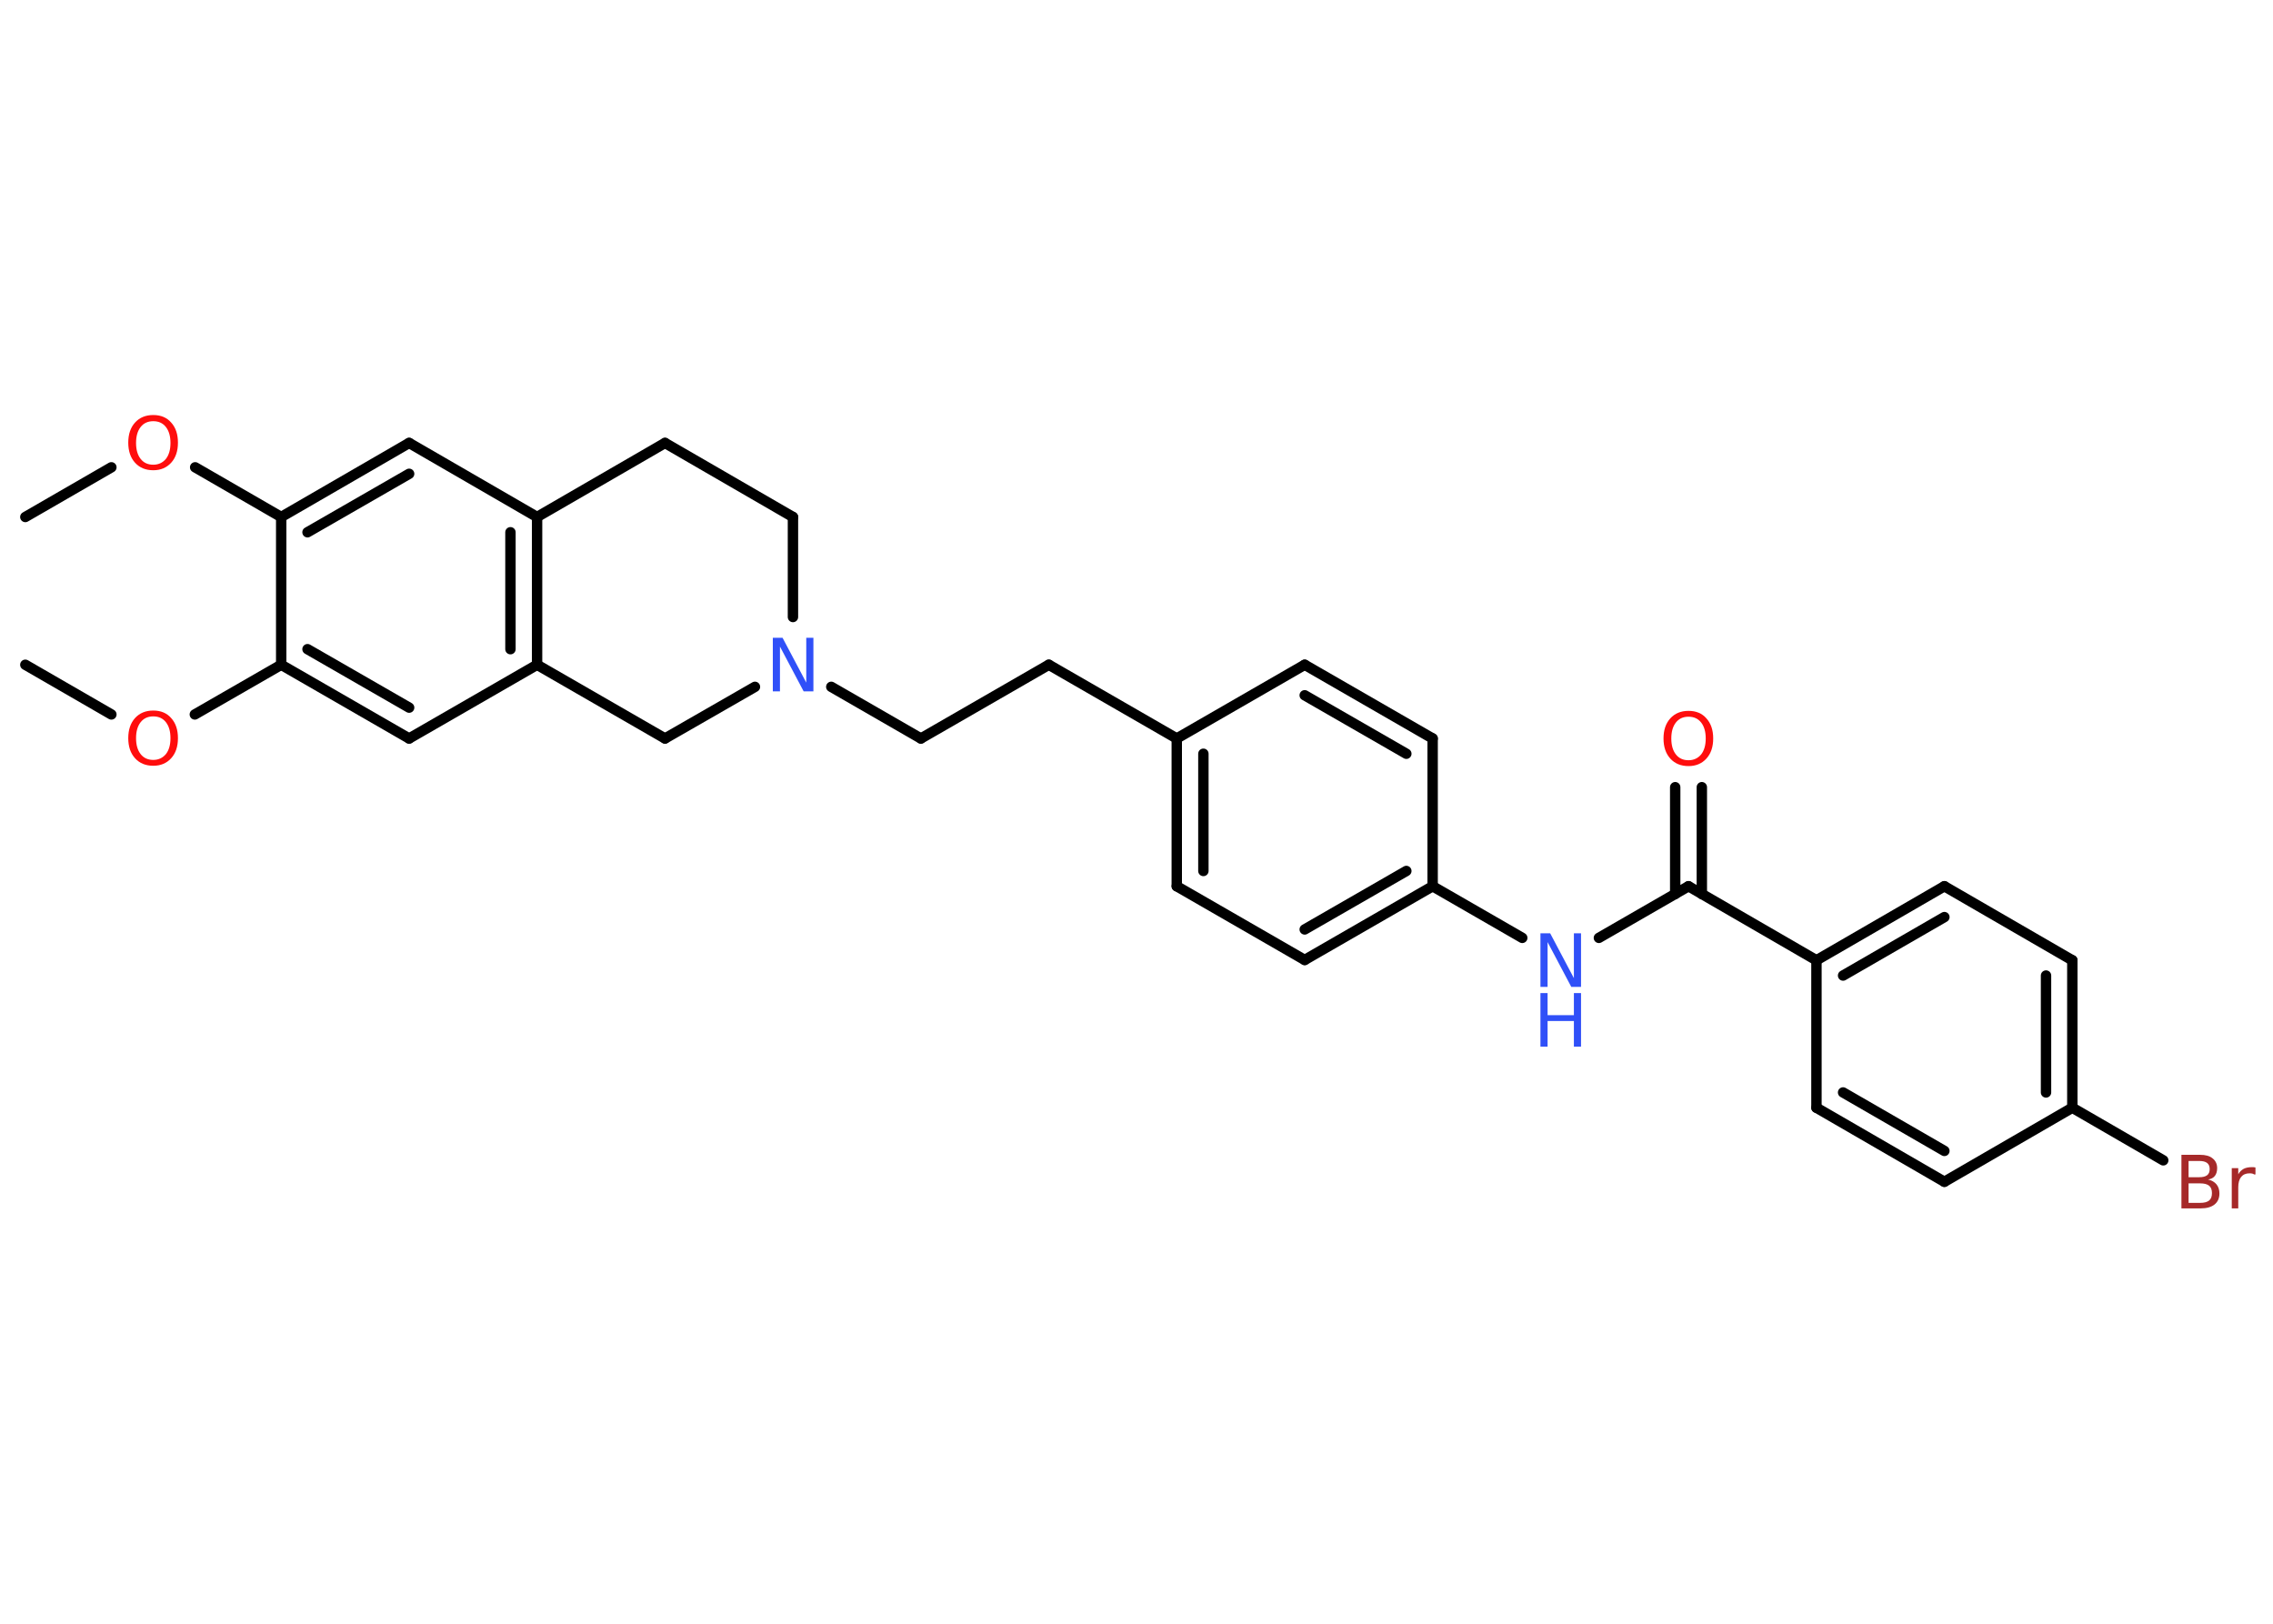 <?xml version='1.0' encoding='UTF-8'?>
<!DOCTYPE svg PUBLIC "-//W3C//DTD SVG 1.1//EN" "http://www.w3.org/Graphics/SVG/1.1/DTD/svg11.dtd">
<svg version='1.2' xmlns='http://www.w3.org/2000/svg' xmlns:xlink='http://www.w3.org/1999/xlink' width='70.0mm' height='50.0mm' viewBox='0 0 70.0 50.0'>
  <desc>Generated by the Chemistry Development Kit (http://github.com/cdk)</desc>
  <g stroke-linecap='round' stroke-linejoin='round' stroke='#000000' stroke-width='.32' fill='#FF0D0D'>
    <rect x='.0' y='.0' width='70.0' height='50.0' fill='#FFFFFF' stroke='none'/>
    <g id='mol1' class='mol'>
      <line id='mol1bnd1' class='bond' x1='.78' y1='15.92' x2='3.43' y2='14.39'/>
      <line id='mol1bnd2' class='bond' x1='6.01' y1='14.39' x2='8.66' y2='15.92'/>
      <g id='mol1bnd3' class='bond'>
        <line x1='12.6' y1='13.64' x2='8.66' y2='15.92'/>
        <line x1='12.6' y1='14.59' x2='9.47' y2='16.39'/>
      </g>
      <line id='mol1bnd4' class='bond' x1='12.6' y1='13.64' x2='16.54' y2='15.92'/>
      <g id='mol1bnd5' class='bond'>
        <line x1='16.54' y1='20.47' x2='16.54' y2='15.92'/>
        <line x1='15.72' y1='19.99' x2='15.72' y2='16.39'/>
      </g>
      <line id='mol1bnd6' class='bond' x1='16.54' y1='20.47' x2='12.6' y2='22.74'/>
      <g id='mol1bnd7' class='bond'>
        <line x1='8.66' y1='20.47' x2='12.6' y2='22.74'/>
        <line x1='9.47' y1='19.99' x2='12.6' y2='21.79'/>
      </g>
      <line id='mol1bnd8' class='bond' x1='8.66' y1='15.92' x2='8.66' y2='20.47'/>
      <line id='mol1bnd9' class='bond' x1='8.66' y1='20.47' x2='6.0' y2='22.0'/>
      <line id='mol1bnd10' class='bond' x1='3.43' y1='22.0' x2='.78' y2='20.47'/>
      <line id='mol1bnd11' class='bond' x1='16.54' y1='20.47' x2='20.48' y2='22.74'/>
      <line id='mol1bnd12' class='bond' x1='20.48' y1='22.74' x2='23.25' y2='21.15'/>
      <line id='mol1bnd13' class='bond' x1='25.6' y1='21.15' x2='28.36' y2='22.74'/>
      <line id='mol1bnd14' class='bond' x1='28.36' y1='22.74' x2='32.3' y2='20.47'/>
      <line id='mol1bnd15' class='bond' x1='32.3' y1='20.47' x2='36.24' y2='22.74'/>
      <g id='mol1bnd16' class='bond'>
        <line x1='36.24' y1='22.74' x2='36.24' y2='27.29'/>
        <line x1='37.06' y1='23.21' x2='37.06' y2='26.82'/>
      </g>
      <line id='mol1bnd17' class='bond' x1='36.24' y1='27.29' x2='40.18' y2='29.56'/>
      <g id='mol1bnd18' class='bond'>
        <line x1='40.18' y1='29.56' x2='44.12' y2='27.29'/>
        <line x1='40.18' y1='28.62' x2='43.31' y2='26.82'/>
      </g>
      <line id='mol1bnd19' class='bond' x1='44.12' y1='27.29' x2='46.88' y2='28.88'/>
      <line id='mol1bnd20' class='bond' x1='49.24' y1='28.88' x2='52.0' y2='27.29'/>
      <g id='mol1bnd21' class='bond'>
        <line x1='51.59' y1='27.53' x2='51.59' y2='24.24'/>
        <line x1='52.41' y1='27.53' x2='52.41' y2='24.24'/>
      </g>
      <line id='mol1bnd22' class='bond' x1='52.0' y1='27.29' x2='55.94' y2='29.57'/>
      <g id='mol1bnd23' class='bond'>
        <line x1='59.88' y1='27.29' x2='55.94' y2='29.57'/>
        <line x1='59.88' y1='28.24' x2='56.76' y2='30.04'/>
      </g>
      <line id='mol1bnd24' class='bond' x1='59.88' y1='27.29' x2='63.82' y2='29.57'/>
      <g id='mol1bnd25' class='bond'>
        <line x1='63.82' y1='34.11' x2='63.82' y2='29.57'/>
        <line x1='63.01' y1='33.64' x2='63.01' y2='30.04'/>
      </g>
      <line id='mol1bnd26' class='bond' x1='63.82' y1='34.11' x2='66.62' y2='35.73'/>
      <line id='mol1bnd27' class='bond' x1='63.82' y1='34.11' x2='59.88' y2='36.39'/>
      <g id='mol1bnd28' class='bond'>
        <line x1='55.94' y1='34.11' x2='59.88' y2='36.39'/>
        <line x1='56.76' y1='33.64' x2='59.88' y2='35.44'/>
      </g>
      <line id='mol1bnd29' class='bond' x1='55.94' y1='29.57' x2='55.94' y2='34.11'/>
      <line id='mol1bnd30' class='bond' x1='44.12' y1='27.29' x2='44.12' y2='22.74'/>
      <g id='mol1bnd31' class='bond'>
        <line x1='44.12' y1='22.74' x2='40.18' y2='20.47'/>
        <line x1='43.31' y1='23.21' x2='40.18' y2='21.41'/>
      </g>
      <line id='mol1bnd32' class='bond' x1='36.24' y1='22.74' x2='40.18' y2='20.47'/>
      <line id='mol1bnd33' class='bond' x1='24.42' y1='19.0' x2='24.42' y2='15.92'/>
      <line id='mol1bnd34' class='bond' x1='24.42' y1='15.92' x2='20.48' y2='13.64'/>
      <line id='mol1bnd35' class='bond' x1='16.54' y1='15.92' x2='20.48' y2='13.64'/>
      <path id='mol1atm2' class='atom' d='M4.72 12.97q-.25 .0 -.39 .18q-.14 .18 -.14 .49q.0 .31 .14 .49q.14 .18 .39 .18q.24 .0 .39 -.18q.14 -.18 .14 -.49q.0 -.31 -.14 -.49q-.14 -.18 -.39 -.18zM4.72 12.78q.35 .0 .55 .23q.21 .23 .21 .62q.0 .39 -.21 .62q-.21 .23 -.55 .23q-.35 .0 -.56 -.23q-.21 -.23 -.21 -.62q.0 -.39 .21 -.62q.21 -.23 .56 -.23z' stroke='none'/>
      <path id='mol1atm9' class='atom' d='M4.72 22.06q-.25 .0 -.39 .18q-.14 .18 -.14 .49q.0 .31 .14 .49q.14 .18 .39 .18q.24 .0 .39 -.18q.14 -.18 .14 -.49q.0 -.31 -.14 -.49q-.14 -.18 -.39 -.18zM4.72 21.88q.35 .0 .55 .23q.21 .23 .21 .62q.0 .39 -.21 .62q-.21 .23 -.55 .23q-.35 .0 -.56 -.23q-.21 -.23 -.21 -.62q.0 -.39 .21 -.62q.21 -.23 .56 -.23z' stroke='none'/>
      <path id='mol1atm12' class='atom' d='M23.8 19.64h.3l.73 1.38v-1.38h.22v1.65h-.3l-.73 -1.38v1.38h-.22v-1.65z' stroke='none' fill='#3050F8'/>
      <g id='mol1atm19' class='atom'>
        <path d='M47.44 28.74h.3l.73 1.38v-1.38h.22v1.65h-.3l-.73 -1.38v1.38h-.22v-1.65z' stroke='none' fill='#3050F8'/>
        <path d='M47.44 30.58h.22v.68h.81v-.68h.22v1.65h-.22v-.79h-.81v.79h-.22v-1.65z' stroke='none' fill='#3050F8'/>
      </g>
      <path id='mol1atm21' class='atom' d='M52.0 22.07q-.25 .0 -.39 .18q-.14 .18 -.14 .49q.0 .31 .14 .49q.14 .18 .39 .18q.24 .0 .39 -.18q.14 -.18 .14 -.49q.0 -.31 -.14 -.49q-.14 -.18 -.39 -.18zM52.0 21.89q.35 .0 .55 .23q.21 .23 .21 .62q.0 .39 -.21 .62q-.21 .23 -.55 .23q-.35 .0 -.56 -.23q-.21 -.23 -.21 -.62q.0 -.39 .21 -.62q.21 -.23 .56 -.23z' stroke='none'/>
      <path id='mol1atm26' class='atom' d='M67.4 36.43v.61h.36q.18 .0 .27 -.07q.09 -.07 .09 -.23q.0 -.16 -.09 -.23q-.09 -.07 -.27 -.07h-.36zM67.4 35.75v.5h.33q.16 .0 .24 -.06q.08 -.06 .08 -.19q.0 -.13 -.08 -.19q-.08 -.06 -.24 -.06h-.33zM67.18 35.56h.57q.26 .0 .39 .11q.14 .11 .14 .3q.0 .15 -.07 .24q-.07 .09 -.21 .11q.17 .04 .26 .15q.09 .11 .09 .28q.0 .22 -.15 .34q-.15 .12 -.43 .12h-.59v-1.65zM69.44 36.17q-.04 -.02 -.07 -.03q-.04 -.01 -.09 -.01q-.17 .0 -.26 .11q-.09 .11 -.09 .32v.65h-.2v-1.24h.2v.19q.06 -.11 .17 -.17q.1 -.05 .25 -.05q.02 .0 .05 .0q.02 .0 .06 .01v.21z' stroke='none' fill='#A62929'/>
    </g>
  </g>
</svg>
